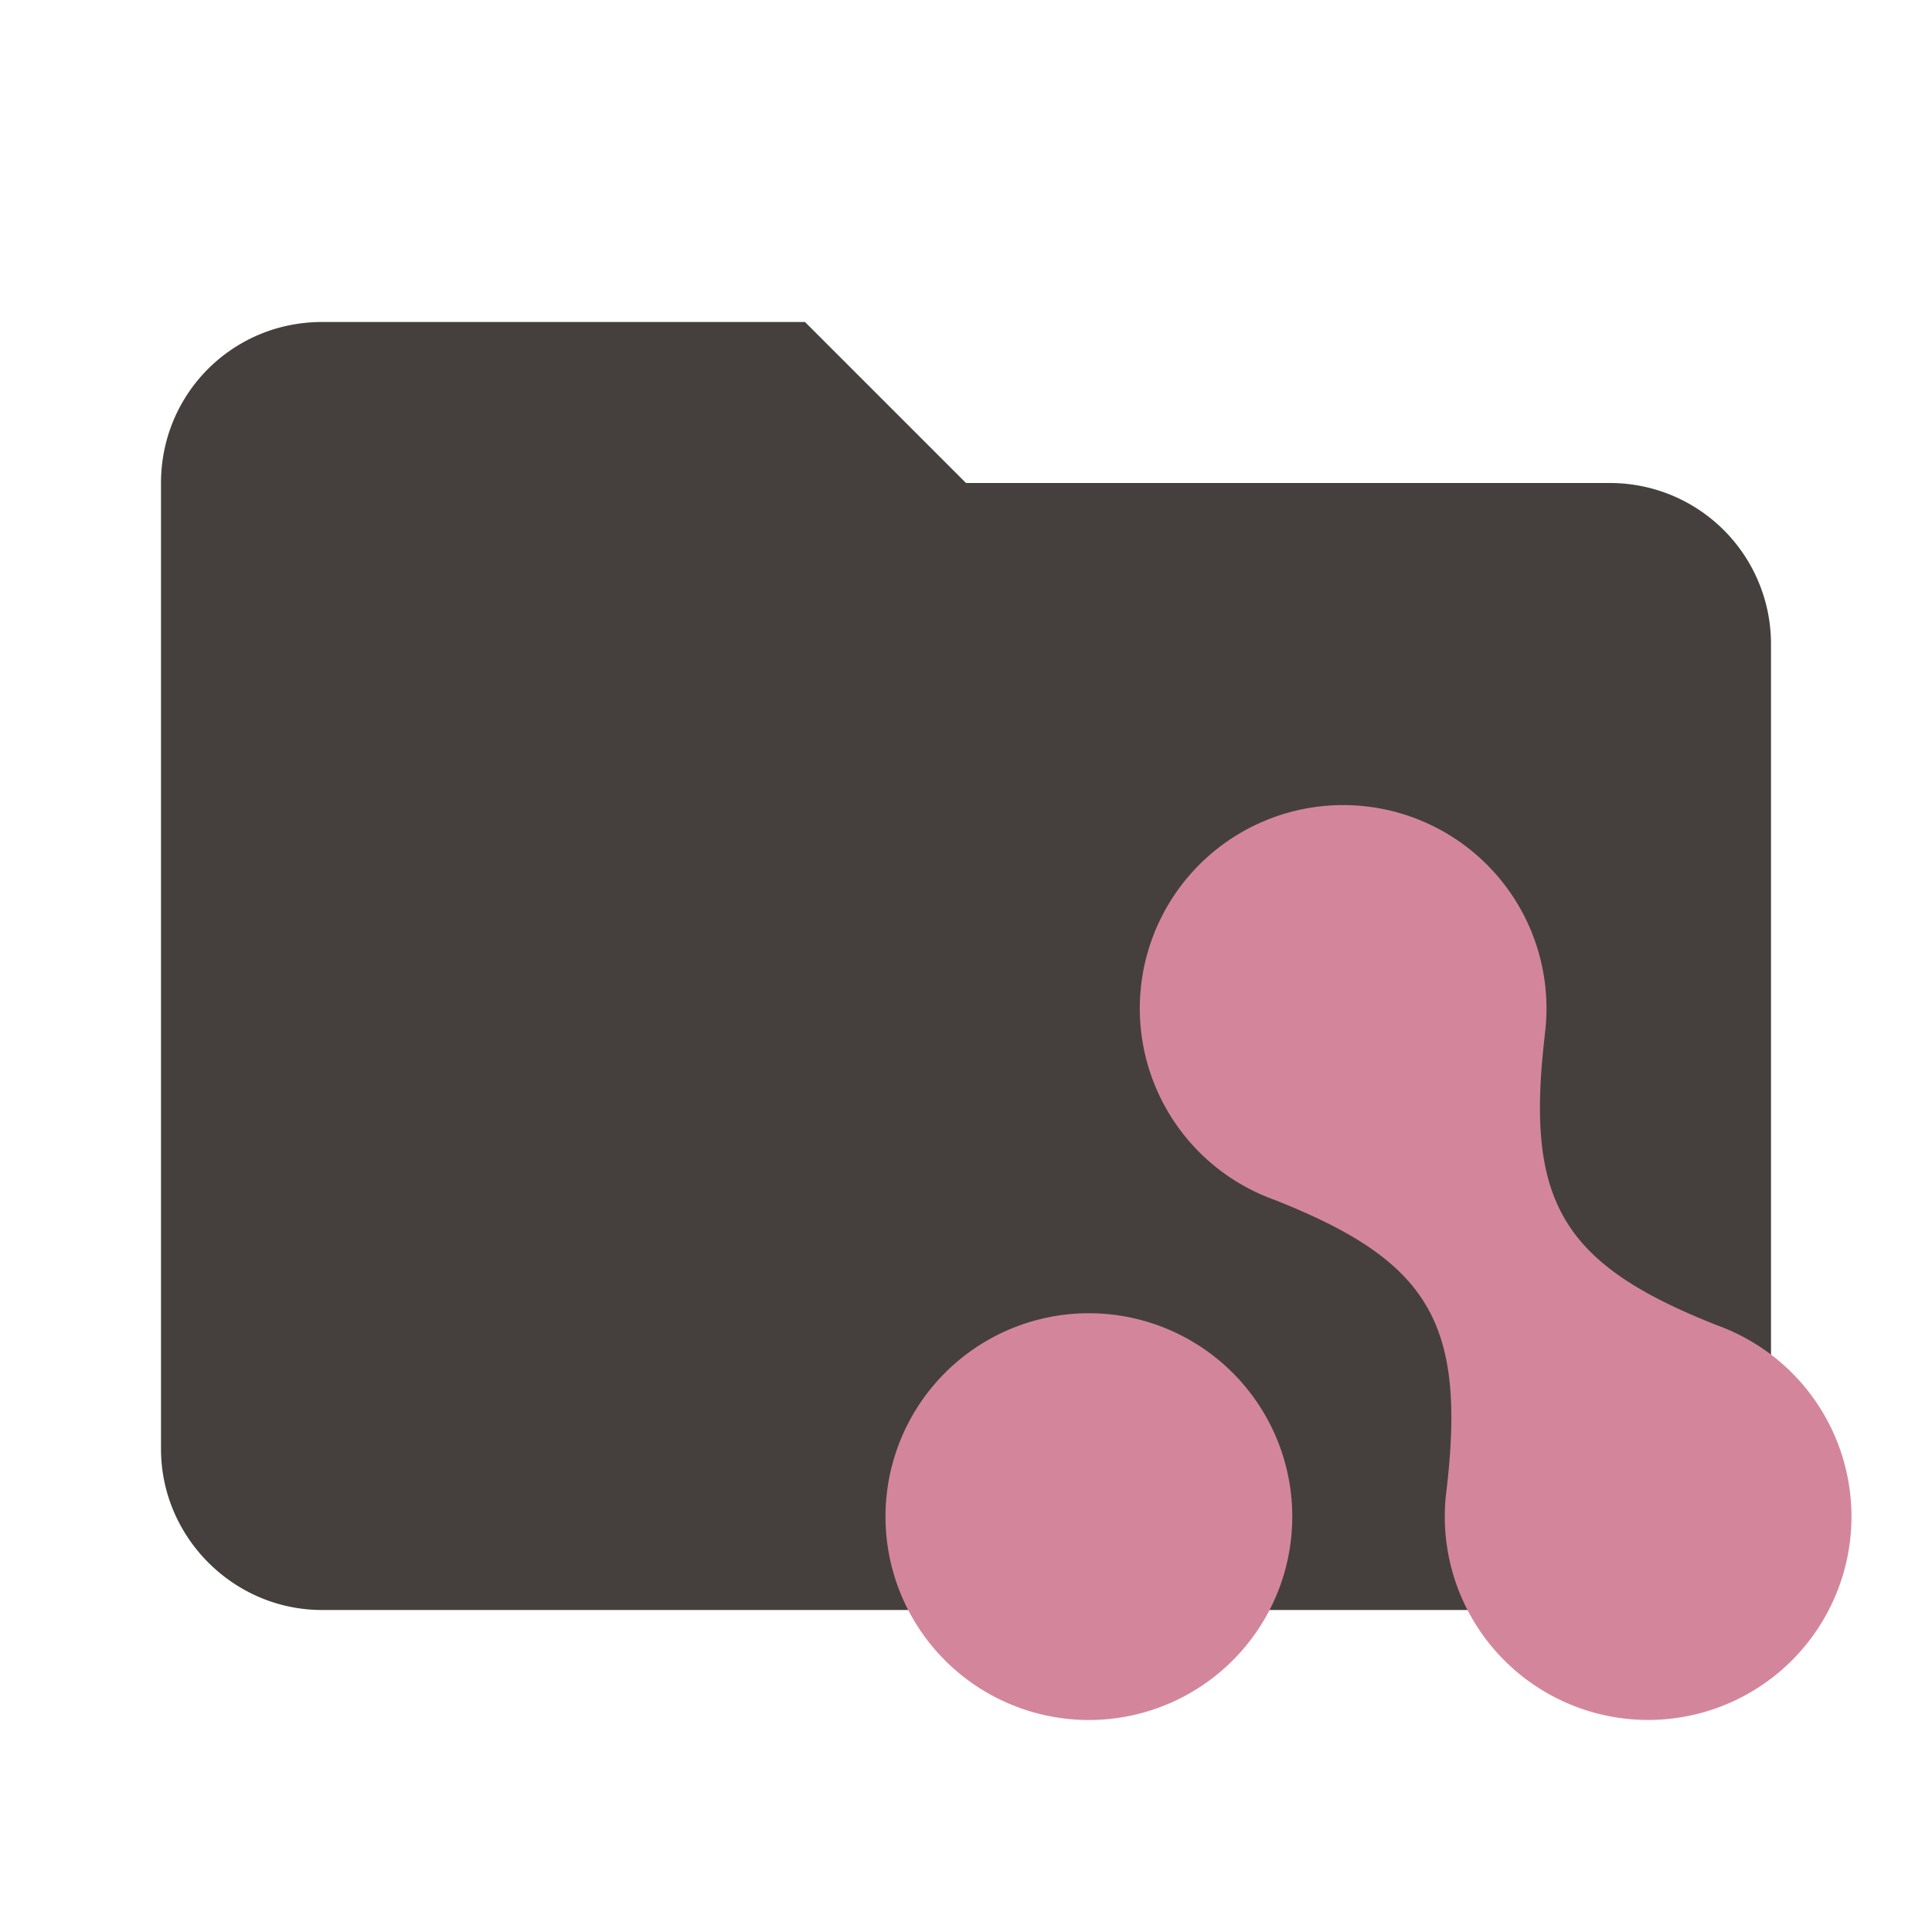 <svg viewBox="0 0 24 24" fill="none" xmlns="http://www.w3.org/2000/svg"><path d="M10 4H4c-1.11 0-2 .89-2 2v12c0 1.097.903 2 2 2h16c1.097 0 2-.903 2-2V8a2 2 0 0 0-2-2h-8l-2-2z" fill="#45403d"/><path d="M16.053 18.84a2.526 2.526 0 1 1-5.053 0 2.526 2.526 0 0 1 5.053 0zm3.136-5.98a2.526 2.526 0 1 0-3.37 2.04c1.937.761 2.393 1.53 2.151 3.605a2.526 2.526 0 1 0 3.37-2.038c-1.937-.762-2.394-1.532-2.15-3.607z" fill="#d3869b"/></svg>